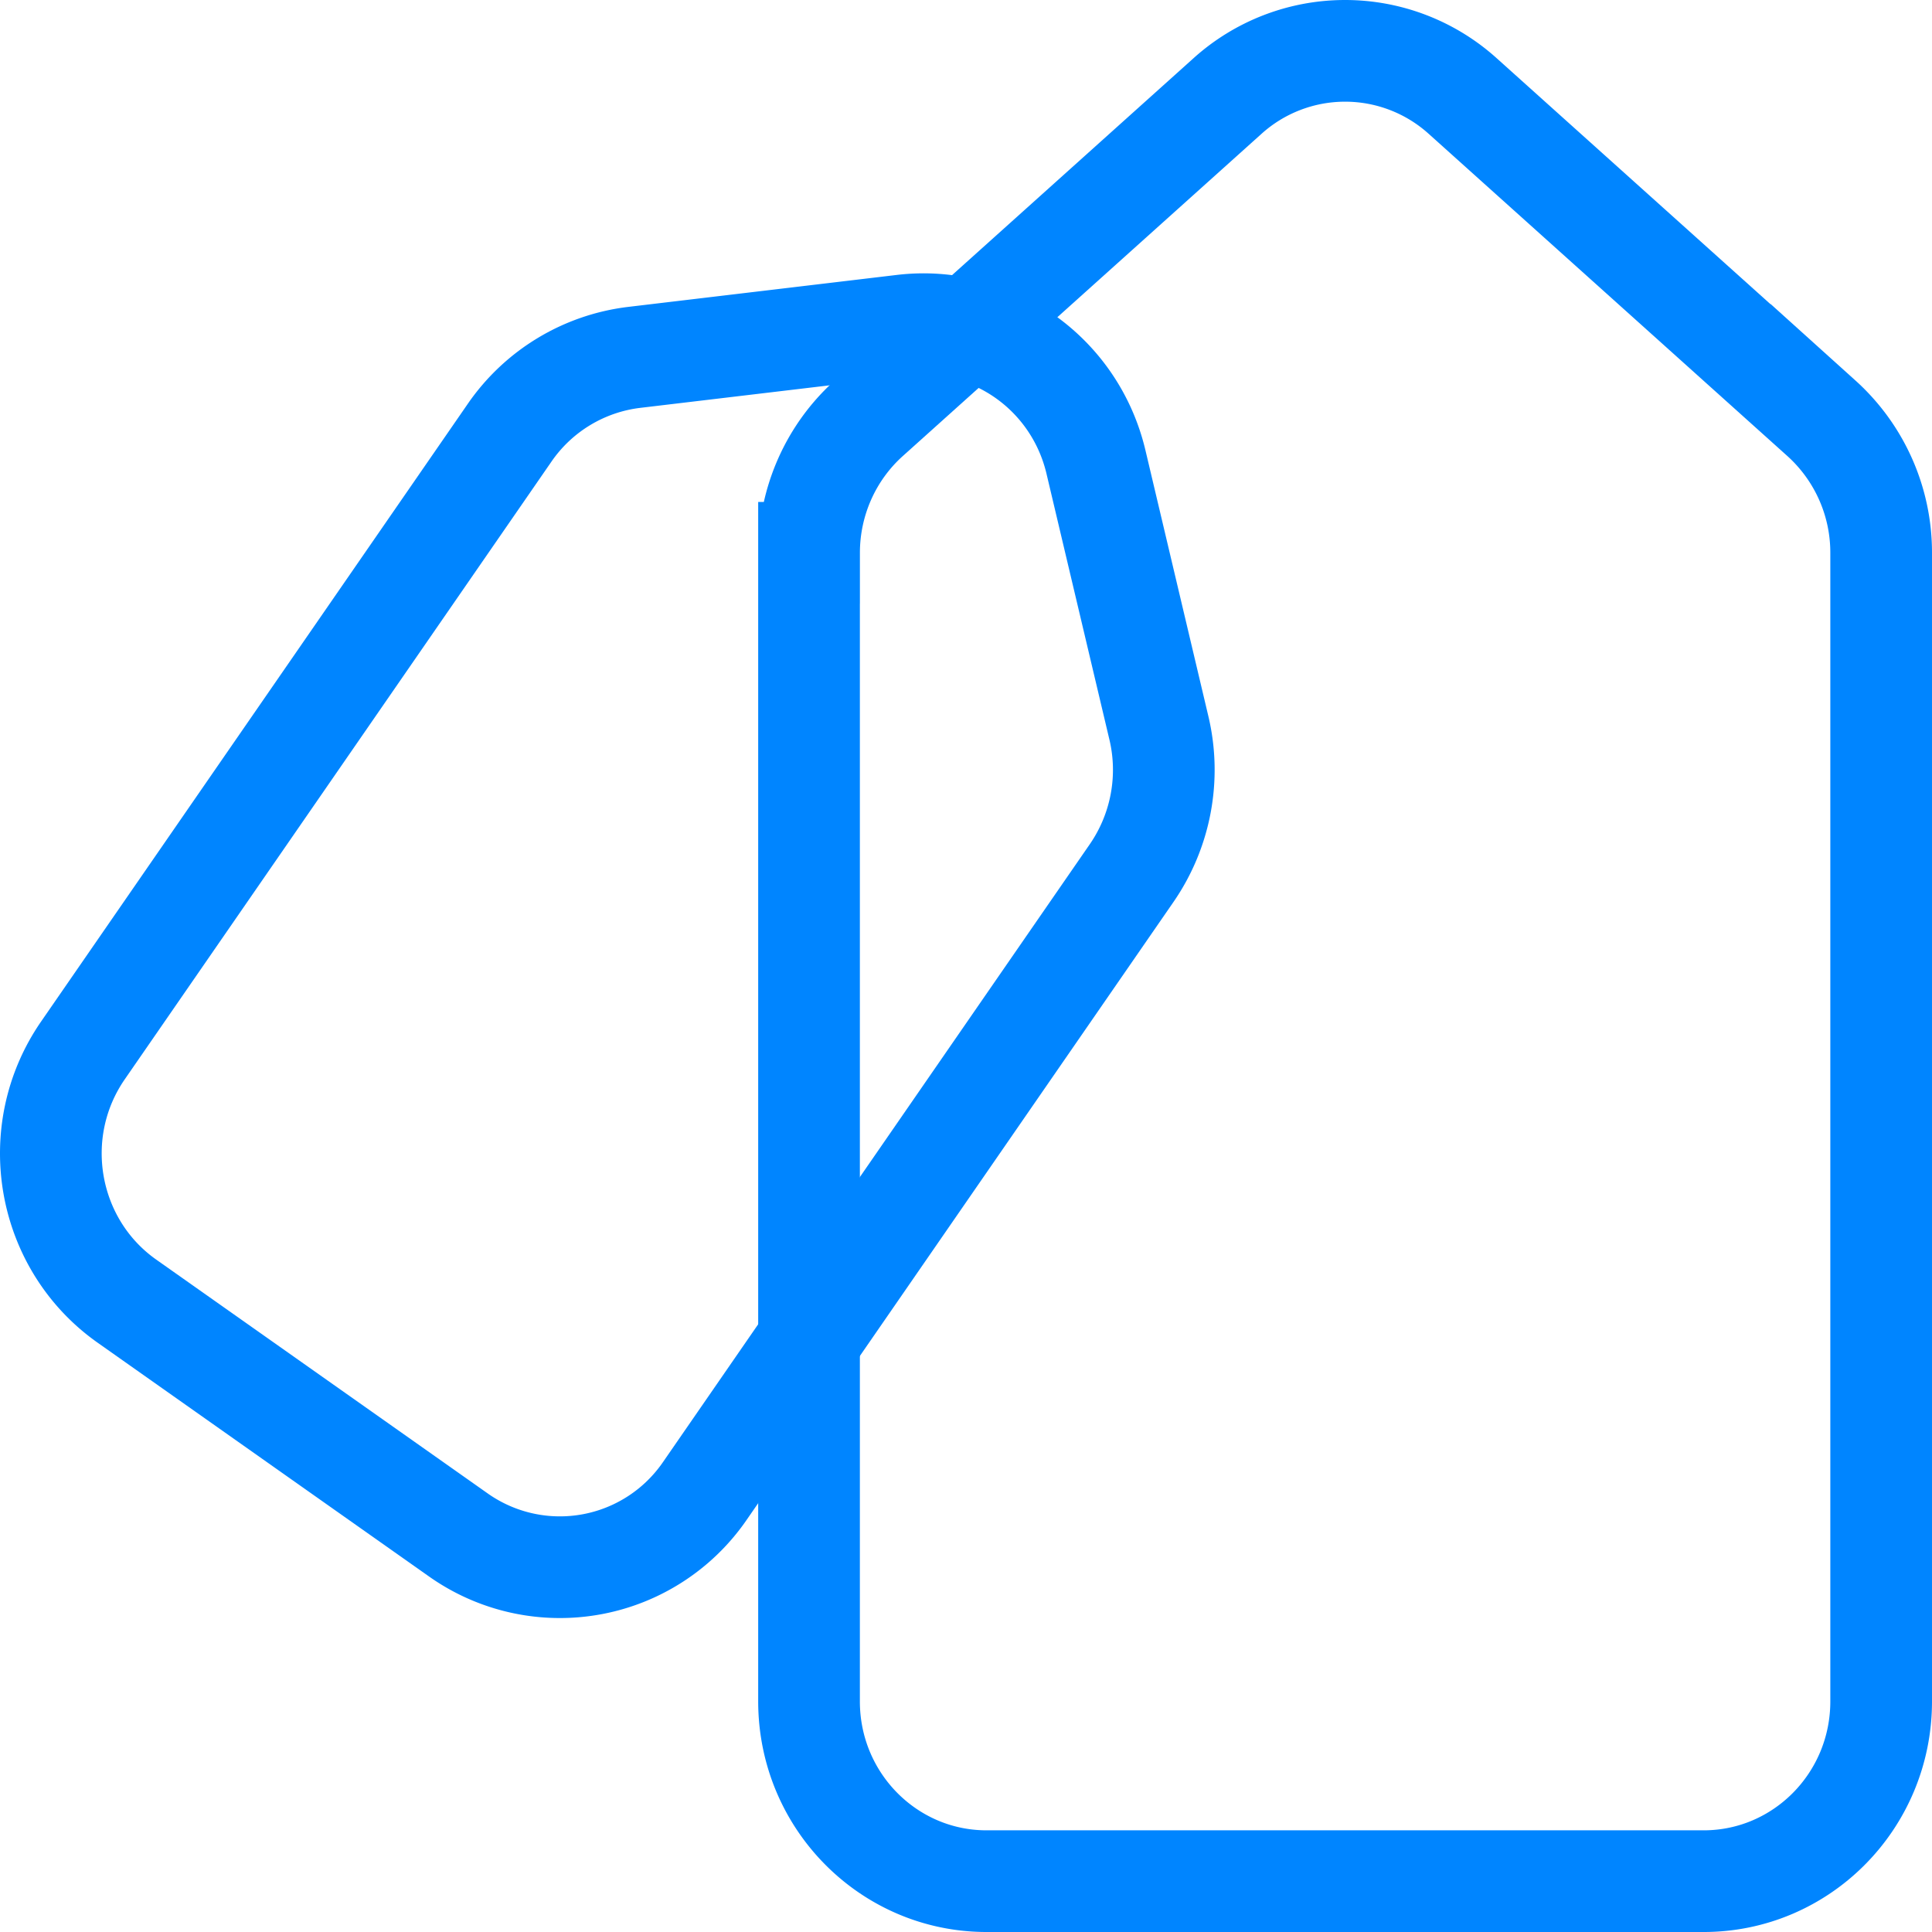 <svg width="57" height="57" viewBox="0 0 57 57" fill="none" xmlns="http://www.w3.org/2000/svg"><path d="M23.87 16.31c0-1.52.643-2.965 1.762-3.97l10.581-9.505a5.181 5.181 0 016.943 0l10.581 9.505a5.336 5.336 0 011.763 3.97v33.885c0 2.945-2.358 5.305-5.234 5.305H29.103c-2.876 0-5.234-2.36-5.234-5.305V16.31z" stroke="#0085FF" stroke-width="3"/><path d="M15.033 12.77a5.222 5.222 0 013.677-2.226l7.925-.943c2.622-.312 5.079 1.407 5.7 4.031l1.856 7.844a5.364 5.364 0 01-.802 4.28l-12.586 18.22a5.19 5.19 0 01-7.277 1.312l-9.781-6.9C1.372 36.714.783 33.4 2.447 30.99l12.586-18.22z" stroke="#0085FF" stroke-width="3"/></svg>